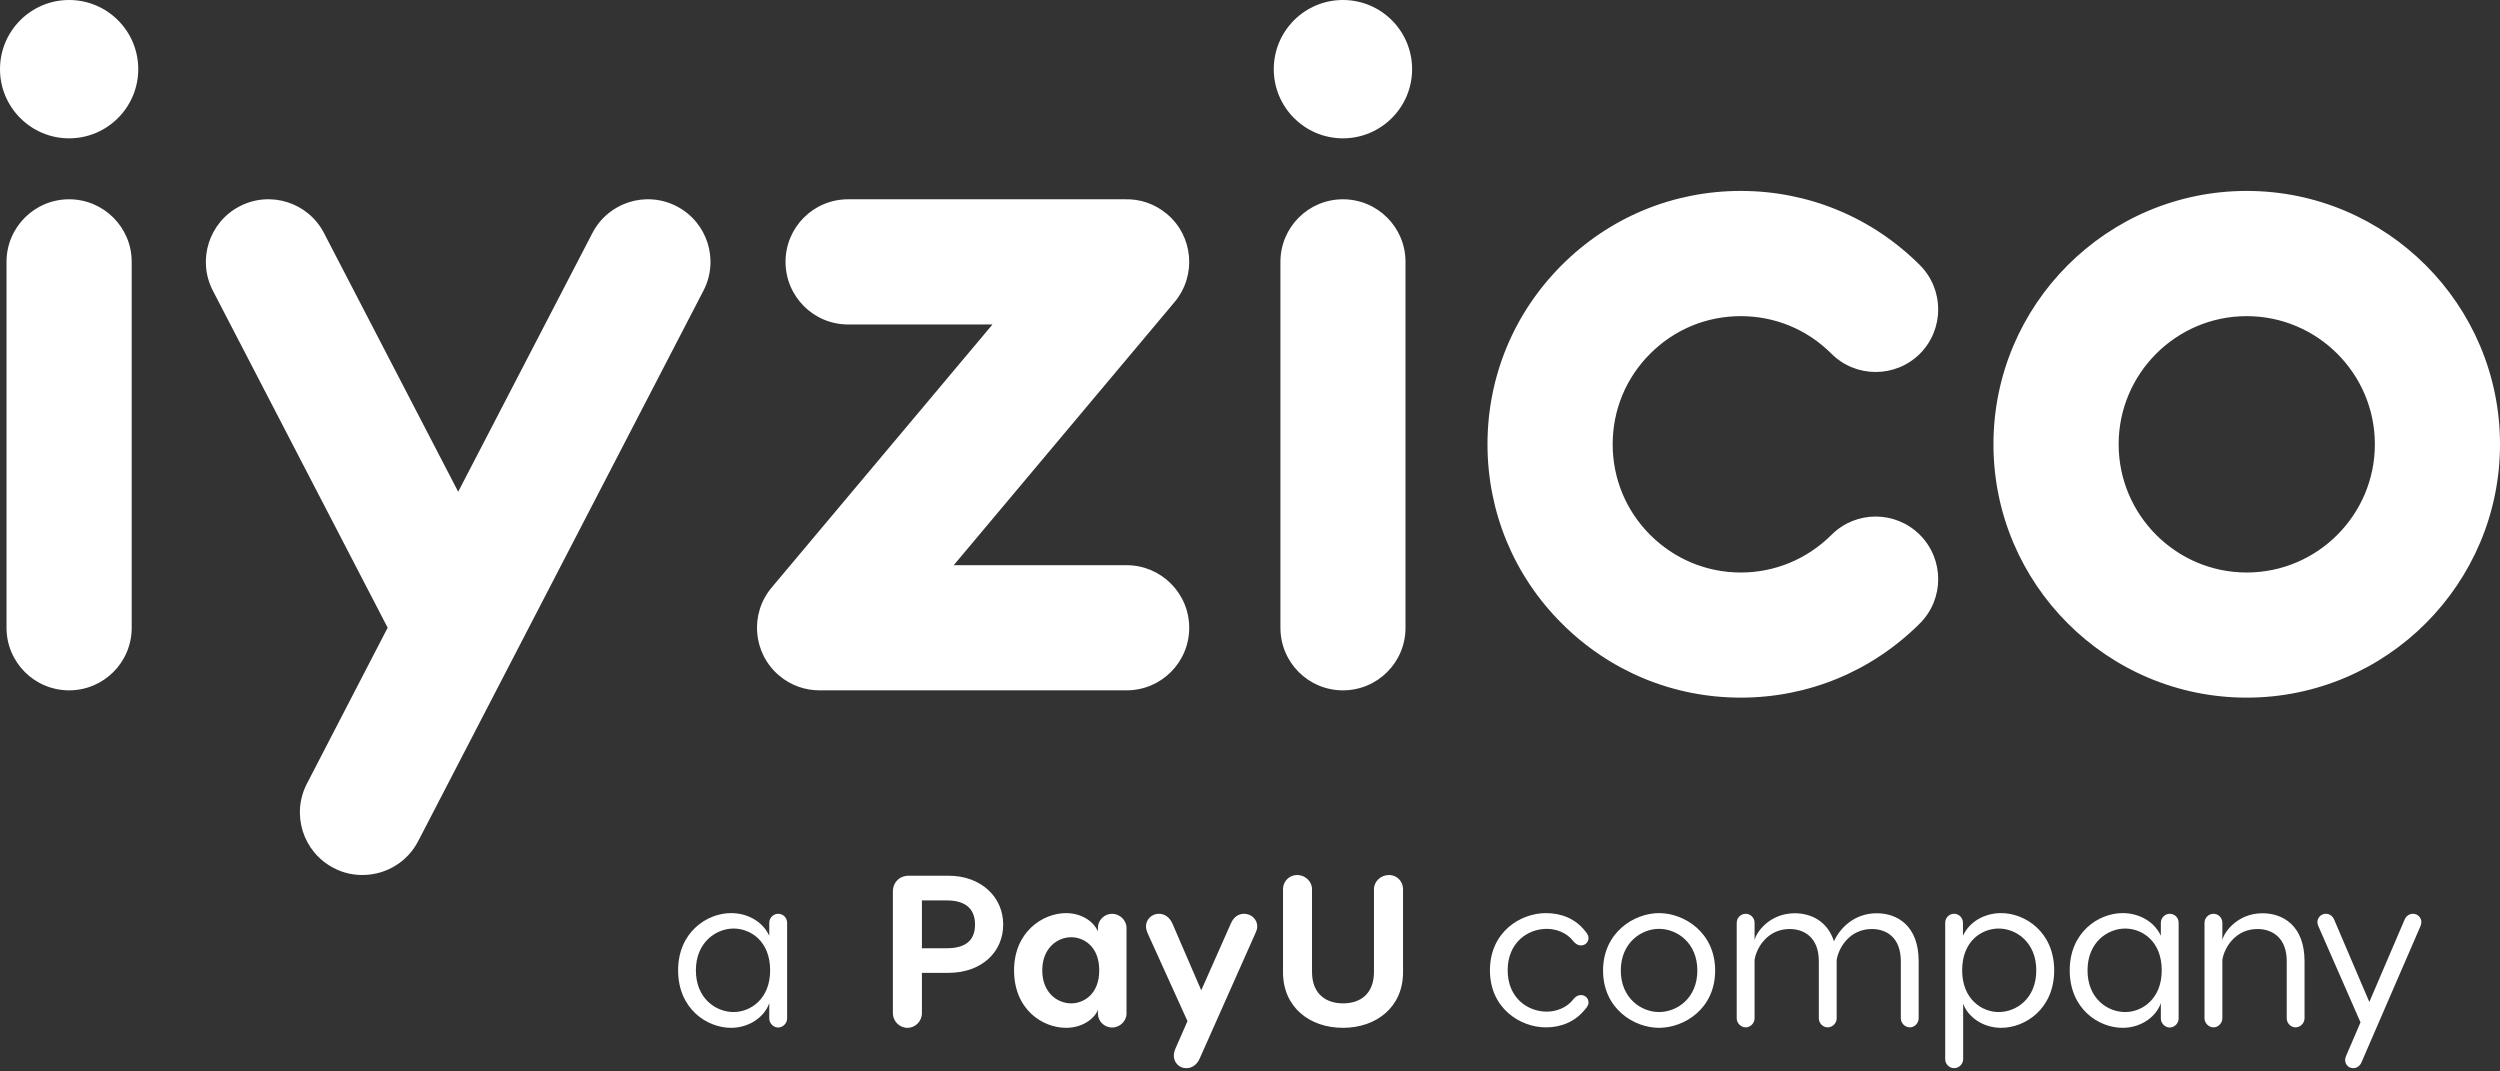 <?xml version="1.0" encoding="UTF-8"?>
<svg width="210px" height="90px" viewBox="0 0 210 90" version="1.1" xmlns="http://www.w3.org/2000/svg" xmlns:xlink="http://www.w3.org/1999/xlink">
    <rect x="0" y="0" width="210" height="90" fill="#333333" stroke="none"/>
    <title>iyzico_white</title>
    <g id="05---Landings" stroke="none" stroke-width="1" fill="none" fill-rule="evenodd">
        <g id="004.0.0-Brand-Kit" transform="translate(-615, -1207)" fill="#FFFFFF" fill-rule="nonzero">
            <g id="Group-2" transform="translate(135, 1044)">
                <g id="Group-4-Copy" transform="translate(400, 83)">
                    <g id="Brand/1--Logo/2--aPayUcompany/1--Colored" transform="translate(80, 80)">
                        <g id="Group-21">
                            <path d="M49.765,19.569 C51.102,16.996 54.273,15.992 56.85,17.332 C59.428,18.674 60.429,21.848 59.084,24.426 L59.084,24.426 L35.119,70.673 C34.217,72.402 32.488,73.418 30.673,73.494 C29.781,73.537 28.869,73.354 28.023,72.907 C25.445,71.569 24.445,68.394 25.786,65.816 L25.786,65.816 L32.563,52.726 L17.885,24.426 C16.545,21.848 17.551,18.674 20.126,17.332 C22.7,15.992 25.877,16.996 27.212,19.569 L27.212,19.569 L38.488,41.307 Z M146.223,16.038 C151.909,16.038 157.254,18.252 161.276,22.274 C163.32,24.328 163.32,27.656 161.276,29.711 C159.219,31.759 155.89,31.759 153.839,29.711 C151.801,27.672 149.104,26.556 146.223,26.556 C143.35,26.556 140.648,27.672 138.616,29.711 C136.582,31.737 135.464,34.443 135.464,37.32 C135.464,40.194 136.582,42.897 138.616,44.932 C140.648,46.959 143.35,48.091 146.223,48.091 C149.104,48.091 151.801,46.959 153.839,44.932 C155.89,42.876 159.219,42.876 161.276,44.932 C163.32,46.985 163.32,50.315 161.276,52.36 C157.254,56.383 151.909,58.601 146.223,58.601 C140.544,58.601 135.202,56.383 131.183,52.36 C127.164,48.35 124.949,43.001 124.949,37.32 C124.949,31.632 127.164,26.297 131.183,22.274 C135.202,18.252 140.544,16.038 146.223,16.038 Z M188.722,16.038 C200.455,16.038 210,25.584 210,37.32 C210,49.053 200.455,58.601 188.722,58.601 C176.994,58.601 167.45,49.053 167.45,37.32 C167.45,25.584 176.994,16.038 188.722,16.038 Z M5.805,16.74 C8.708,16.74 11.062,19.094 11.062,21.99 L11.062,21.99 L11.062,52.735 C11.062,55.641 8.708,57.989 5.805,57.989 C2.903,57.989 0.548,55.641 0.548,52.735 L0.548,52.735 L0.548,21.99 C0.548,19.094 2.903,16.74 5.805,16.74 Z M93.182,16.738 C93.248,16.738 93.313,16.738 93.375,16.738 L94.116,16.739 C94.153,16.739 94.186,16.739 94.217,16.739 L94.446,16.74 L94.446,16.74 L94.458,16.74 C95.714,16.697 96.982,17.098 98.018,17.97 C100.239,19.827 100.529,23.148 98.667,25.369 L98.667,25.369 L80.113,47.476 L94.632,47.476 C97.537,47.476 99.894,49.836 99.894,52.735 C99.894,55.641 97.537,57.989 94.632,57.989 L94.632,57.989 L68.843,57.989 C67.65,57.989 66.448,57.592 65.463,56.759 C63.243,54.897 62.95,51.585 64.817,49.356 L64.817,49.356 L83.369,27.256 L71.241,27.256 C68.334,27.256 65.985,24.896 65.985,21.99 C65.985,19.094 68.334,16.74 71.241,16.74 L71.241,16.74 L71.686,16.74 C71.727,16.74 71.771,16.74 71.818,16.74 L75.411,16.739 C75.519,16.739 75.628,16.739 75.738,16.739 L79.791,16.738 C79.923,16.738 80.055,16.738 80.189,16.738 Z M112.806,16.74 C115.714,16.74 118.062,19.094 118.062,21.99 L118.062,21.99 L118.062,52.735 C118.062,55.641 115.714,57.989 112.806,57.989 C109.905,57.989 107.556,55.641 107.556,52.735 L107.556,52.735 L107.556,21.99 C107.556,19.094 109.905,16.74 112.806,16.74 Z M188.722,26.556 C182.789,26.556 177.966,31.383 177.966,37.32 C177.966,43.255 182.789,48.091 188.722,48.091 C194.659,48.091 199.489,43.255 199.489,37.32 C199.489,31.383 194.659,26.556 188.722,26.556 Z M5.805,-4.26048086e-15 C9.011,-4.26048086e-15 11.613,2.601 11.613,5.811 C11.613,9.013 9.011,11.62 5.805,11.62 C2.6,11.62 -0,9.013 -0,5.811 C-0,2.601 2.6,-4.26048086e-15 5.805,-4.26048086e-15 Z M112.806,-4.26048086e-15 C116.017,-4.26048086e-15 118.617,2.601 118.617,5.811 C118.617,9.013 116.017,11.62 112.806,11.62 C109.597,11.62 106.997,9.013 106.997,5.811 C106.997,2.601 109.597,-4.26048086e-15 112.806,-4.26048086e-15 Z" id="Combined-Shape"></path>
                        </g>
                        <g id="Brand/1--Logo/aPayUcompany_Subtext" transform="translate(56.962, 73.5)">
                            <path d="M47.54,3.258 C48.171,3.258 48.648,3.746 48.648,4.315 C48.648,4.537 48.568,4.722 48.503,4.867 L48.503,4.867 L43.82,15.399 C43.57,15.976 43.136,16.226 42.678,16.226 C42.069,16.226 41.637,15.737 41.637,15.169 C41.637,14.941 41.709,14.764 41.757,14.623 L41.757,14.623 L42.787,12.275 L39.428,4.867 C39.375,4.722 39.301,4.537 39.301,4.315 C39.301,3.746 39.769,3.258 40.387,3.258 C40.838,3.258 41.267,3.508 41.526,4.089 L41.526,4.089 L43.943,9.685 L46.423,4.089 C46.669,3.508 47.089,3.258 47.54,3.258 Z M145.731,3.258 C146.125,3.258 146.431,3.583 146.431,3.946 C146.431,4.089 146.397,4.18 146.363,4.284 L146.363,4.284 L141.408,15.723 C141.264,16.065 140.993,16.226 140.702,16.226 C140.304,16.226 140.03,15.901 140.03,15.544 C140.03,15.399 140.068,15.31 140.109,15.2 L140.109,15.2 L141.321,12.379 L137.776,4.284 C137.739,4.18 137.701,4.089 137.701,3.946 C137.701,3.583 138.014,3.258 138.407,3.258 C138.696,3.258 138.972,3.417 139.114,3.763 L139.114,3.763 L142.062,10.666 L145.018,3.763 C145.166,3.417 145.438,3.258 145.731,3.258 Z M111.142,3.201 C113.149,3.201 115.59,4.795 115.59,8.007 C115.59,11.253 113.149,12.837 111.142,12.837 C109.553,12.837 108.328,11.884 107.943,10.808 L107.943,10.808 L107.943,15.472 C107.943,15.882 107.587,16.226 107.189,16.226 C106.775,16.226 106.435,15.882 106.435,15.472 L106.435,15.472 L106.435,4.015 C106.435,3.597 106.754,3.258 107.189,3.258 C107.587,3.258 107.927,3.597 107.927,4.015 L107.927,4.015 L107.927,5.104 C108.489,3.89 109.766,3.201 111.142,3.201 Z M59.719,-1.80300219e-13 C60.382,-1.80300219e-13 60.893,0.538 60.893,1.185 L60.893,1.185 L60.893,8.173 C60.893,11.096 58.652,12.837 55.85,12.837 C53.036,12.837 50.811,11.096 50.811,8.173 L50.811,8.173 L50.811,1.185 C50.811,0.538 51.333,-1.80300219e-13 52.001,-1.80300219e-13 C52.673,-1.80300219e-13 53.247,0.538 53.247,1.185 L53.247,1.185 L53.247,8.136 C53.247,10.032 54.465,10.783 55.85,10.783 C57.264,10.783 58.451,10.032 58.451,8.136 L58.451,8.136 L58.451,1.185 C58.451,0.538 59.027,-1.80300219e-13 59.719,-1.80300219e-13 Z M32.588,3.202 C33.876,3.202 34.904,3.89 35.262,4.741 L35.262,4.741 L35.262,4.425 C35.262,3.798 35.81,3.258 36.456,3.258 C37.089,3.258 37.664,3.798 37.664,4.425 L37.664,4.425 L37.664,11.639 C37.664,12.291 37.089,12.812 36.456,12.812 C35.81,12.812 35.262,12.291 35.262,11.639 L35.262,11.639 L35.262,11.293 C35.124,11.853 34.163,12.837 32.588,12.837 C30.604,12.837 28.219,11.293 28.219,8.007 C28.219,4.795 30.616,3.202 32.588,3.202 Z M82.397,3.201 C84.498,3.201 87.11,4.811 87.11,8.026 C87.11,11.253 84.498,12.837 82.397,12.837 C80.32,12.837 77.695,11.253 77.695,8.026 C77.695,4.811 80.32,3.201 82.397,3.201 Z M121.336,3.201 C122.704,3.201 123.99,3.89 124.549,5.104 L124.549,5.104 L124.549,4.015 C124.549,3.597 124.898,3.258 125.29,3.258 C125.725,3.258 126.043,3.597 126.043,4.015 L126.043,4.015 L126.043,12.055 C126.043,12.449 125.709,12.812 125.29,12.812 C124.898,12.812 124.549,12.449 124.549,12.055 L124.549,12.055 L124.549,10.755 C124.188,11.853 122.942,12.837 121.336,12.837 C119.333,12.837 116.894,11.253 116.894,8.007 C116.894,4.795 119.333,3.201 121.336,3.201 Z M4.445,3.201 C5.814,3.201 7.095,3.89 7.657,5.104 L7.657,5.104 L7.657,4.015 C7.657,3.597 8.001,3.258 8.398,3.258 C8.833,3.258 9.156,3.597 9.156,4.015 L9.156,4.015 L9.156,12.055 C9.156,12.449 8.808,12.812 8.398,12.812 C8.001,12.812 7.657,12.449 7.657,12.055 L7.657,12.055 L7.657,10.755 C7.295,11.853 6.048,12.837 4.445,12.837 C2.433,12.837 2.48689958e-14,11.253 2.48689958e-14,8.007 C2.48689958e-14,4.795 2.433,3.201 4.445,3.201 Z M22.685,0.059 C25.499,0.059 27.306,1.884 27.306,4.16 C27.306,6.477 25.499,8.221 22.685,8.221 L22.685,8.221 L20.479,8.221 L20.479,11.606 C20.479,12.275 19.939,12.837 19.267,12.837 C18.583,12.837 18.04,12.275 18.04,11.606 L18.04,11.606 L18.04,1.394 C18.04,0.618 18.599,0.059 19.378,0.059 L19.378,0.059 Z M72.893,3.202 C74.199,3.202 75.333,3.668 76.128,4.633 C76.272,4.811 76.472,5.01 76.472,5.296 C76.472,5.66 76.181,5.916 75.837,5.916 C75.57,5.916 75.352,5.751 75.204,5.568 C74.663,4.849 73.765,4.524 72.967,4.524 C71.36,4.524 69.682,5.678 69.682,8.006 C69.682,10.322 71.36,11.477 72.967,11.477 C73.765,11.477 74.663,11.152 75.204,10.433 C75.352,10.243 75.57,10.085 75.837,10.085 C76.181,10.085 76.472,10.342 76.472,10.705 C76.472,10.992 76.272,11.183 76.128,11.354 C75.333,12.308 74.199,12.799 72.893,12.799 C70.761,12.799 68.193,11.222 68.193,8.006 C68.193,4.779 70.761,3.202 72.893,3.202 Z M100.686,3.214 C102.399,3.214 104.205,4.246 104.205,7.245 L104.205,7.245 L104.205,12.042 C104.205,12.43 103.878,12.799 103.47,12.799 C103.05,12.799 102.707,12.43 102.707,12.042 L102.707,12.042 L102.707,7.245 C102.707,5.28 101.535,4.537 100.27,4.537 C98.424,4.537 97.487,6.092 97.319,7.124 L97.319,7.124 L97.319,12.042 C97.319,12.43 96.98,12.799 96.562,12.799 C96.144,12.799 95.82,12.43 95.82,12.042 L95.82,12.042 L95.82,7.245 C95.82,5.28 94.629,4.537 93.363,4.537 C91.524,4.537 90.584,6.092 90.423,7.124 L90.423,7.124 L90.423,12.042 C90.423,12.43 90.082,12.799 89.679,12.799 C89.265,12.799 88.922,12.43 88.922,12.042 L88.922,12.042 L88.922,4.015 C88.922,3.597 89.265,3.258 89.679,3.258 C90.082,3.258 90.423,3.597 90.423,4.015 L90.423,4.015 L90.423,5.48 C90.53,4.867 91.651,3.214 93.799,3.214 C95.134,3.214 96.541,3.852 97.09,5.567 C97.591,4.47 98.79,3.214 100.686,3.214 Z M133.095,3.214 C134.796,3.214 136.619,4.246 136.619,7.245 L136.619,7.245 L136.619,12.042 C136.619,12.43 136.276,12.799 135.865,12.799 C135.446,12.799 135.124,12.43 135.124,12.042 L135.124,12.042 L135.124,7.245 C135.124,5.28 133.924,4.537 132.663,4.537 C130.823,4.537 129.88,6.092 129.716,7.124 L129.716,7.124 L129.716,12.042 C129.716,12.43 129.375,12.799 128.978,12.799 C128.564,12.799 128.217,12.43 128.217,12.042 L128.217,12.042 L128.217,4.015 C128.217,3.597 128.564,3.258 128.978,3.258 C129.375,3.258 129.716,3.597 129.716,4.015 L129.716,4.015 L129.716,5.48 C129.819,4.867 130.944,3.214 133.095,3.214 Z M110.928,4.498 C109.518,4.498 107.858,5.536 107.858,8.007 C107.858,10.432 109.518,11.512 110.928,11.512 C112.395,11.512 114.086,10.396 114.086,8.007 C114.086,5.646 112.395,4.498 110.928,4.498 Z M82.397,4.524 C80.898,4.524 79.185,5.697 79.185,8.026 C79.185,10.341 80.898,11.512 82.397,11.512 C83.914,11.512 85.615,10.341 85.615,8.026 C85.615,5.697 83.914,4.524 82.397,4.524 Z M4.657,4.498 C3.199,4.498 1.492,5.646 1.492,8.007 C1.492,10.396 3.199,11.512 4.657,11.512 C6.066,11.512 7.73,10.432 7.73,8.007 C7.73,5.536 6.066,4.498 4.657,4.498 Z M121.556,4.498 C120.086,4.498 118.39,5.646 118.39,8.007 C118.39,10.396 120.086,11.512 121.556,11.512 C122.958,11.512 124.624,10.432 124.624,8.007 C124.624,5.536 122.958,4.498 121.556,4.498 Z M33.024,5.227 C31.832,5.227 30.587,6.164 30.587,8.007 C30.587,9.869 31.832,10.783 33.024,10.783 C34.036,10.783 35.374,10.045 35.374,8.007 C35.374,5.966 34.036,5.227 33.024,5.227 Z M22.574,2.135 L20.479,2.135 L20.479,6.152 L22.574,6.152 C23.934,6.152 24.941,5.66 24.941,4.16 C24.941,2.677 23.934,2.135 22.574,2.135 L22.574,2.135 Z" id="Combined-Shape"></path>
                        </g>
                    </g>
                </g>
            </g>
        </g>
    </g>
</svg>